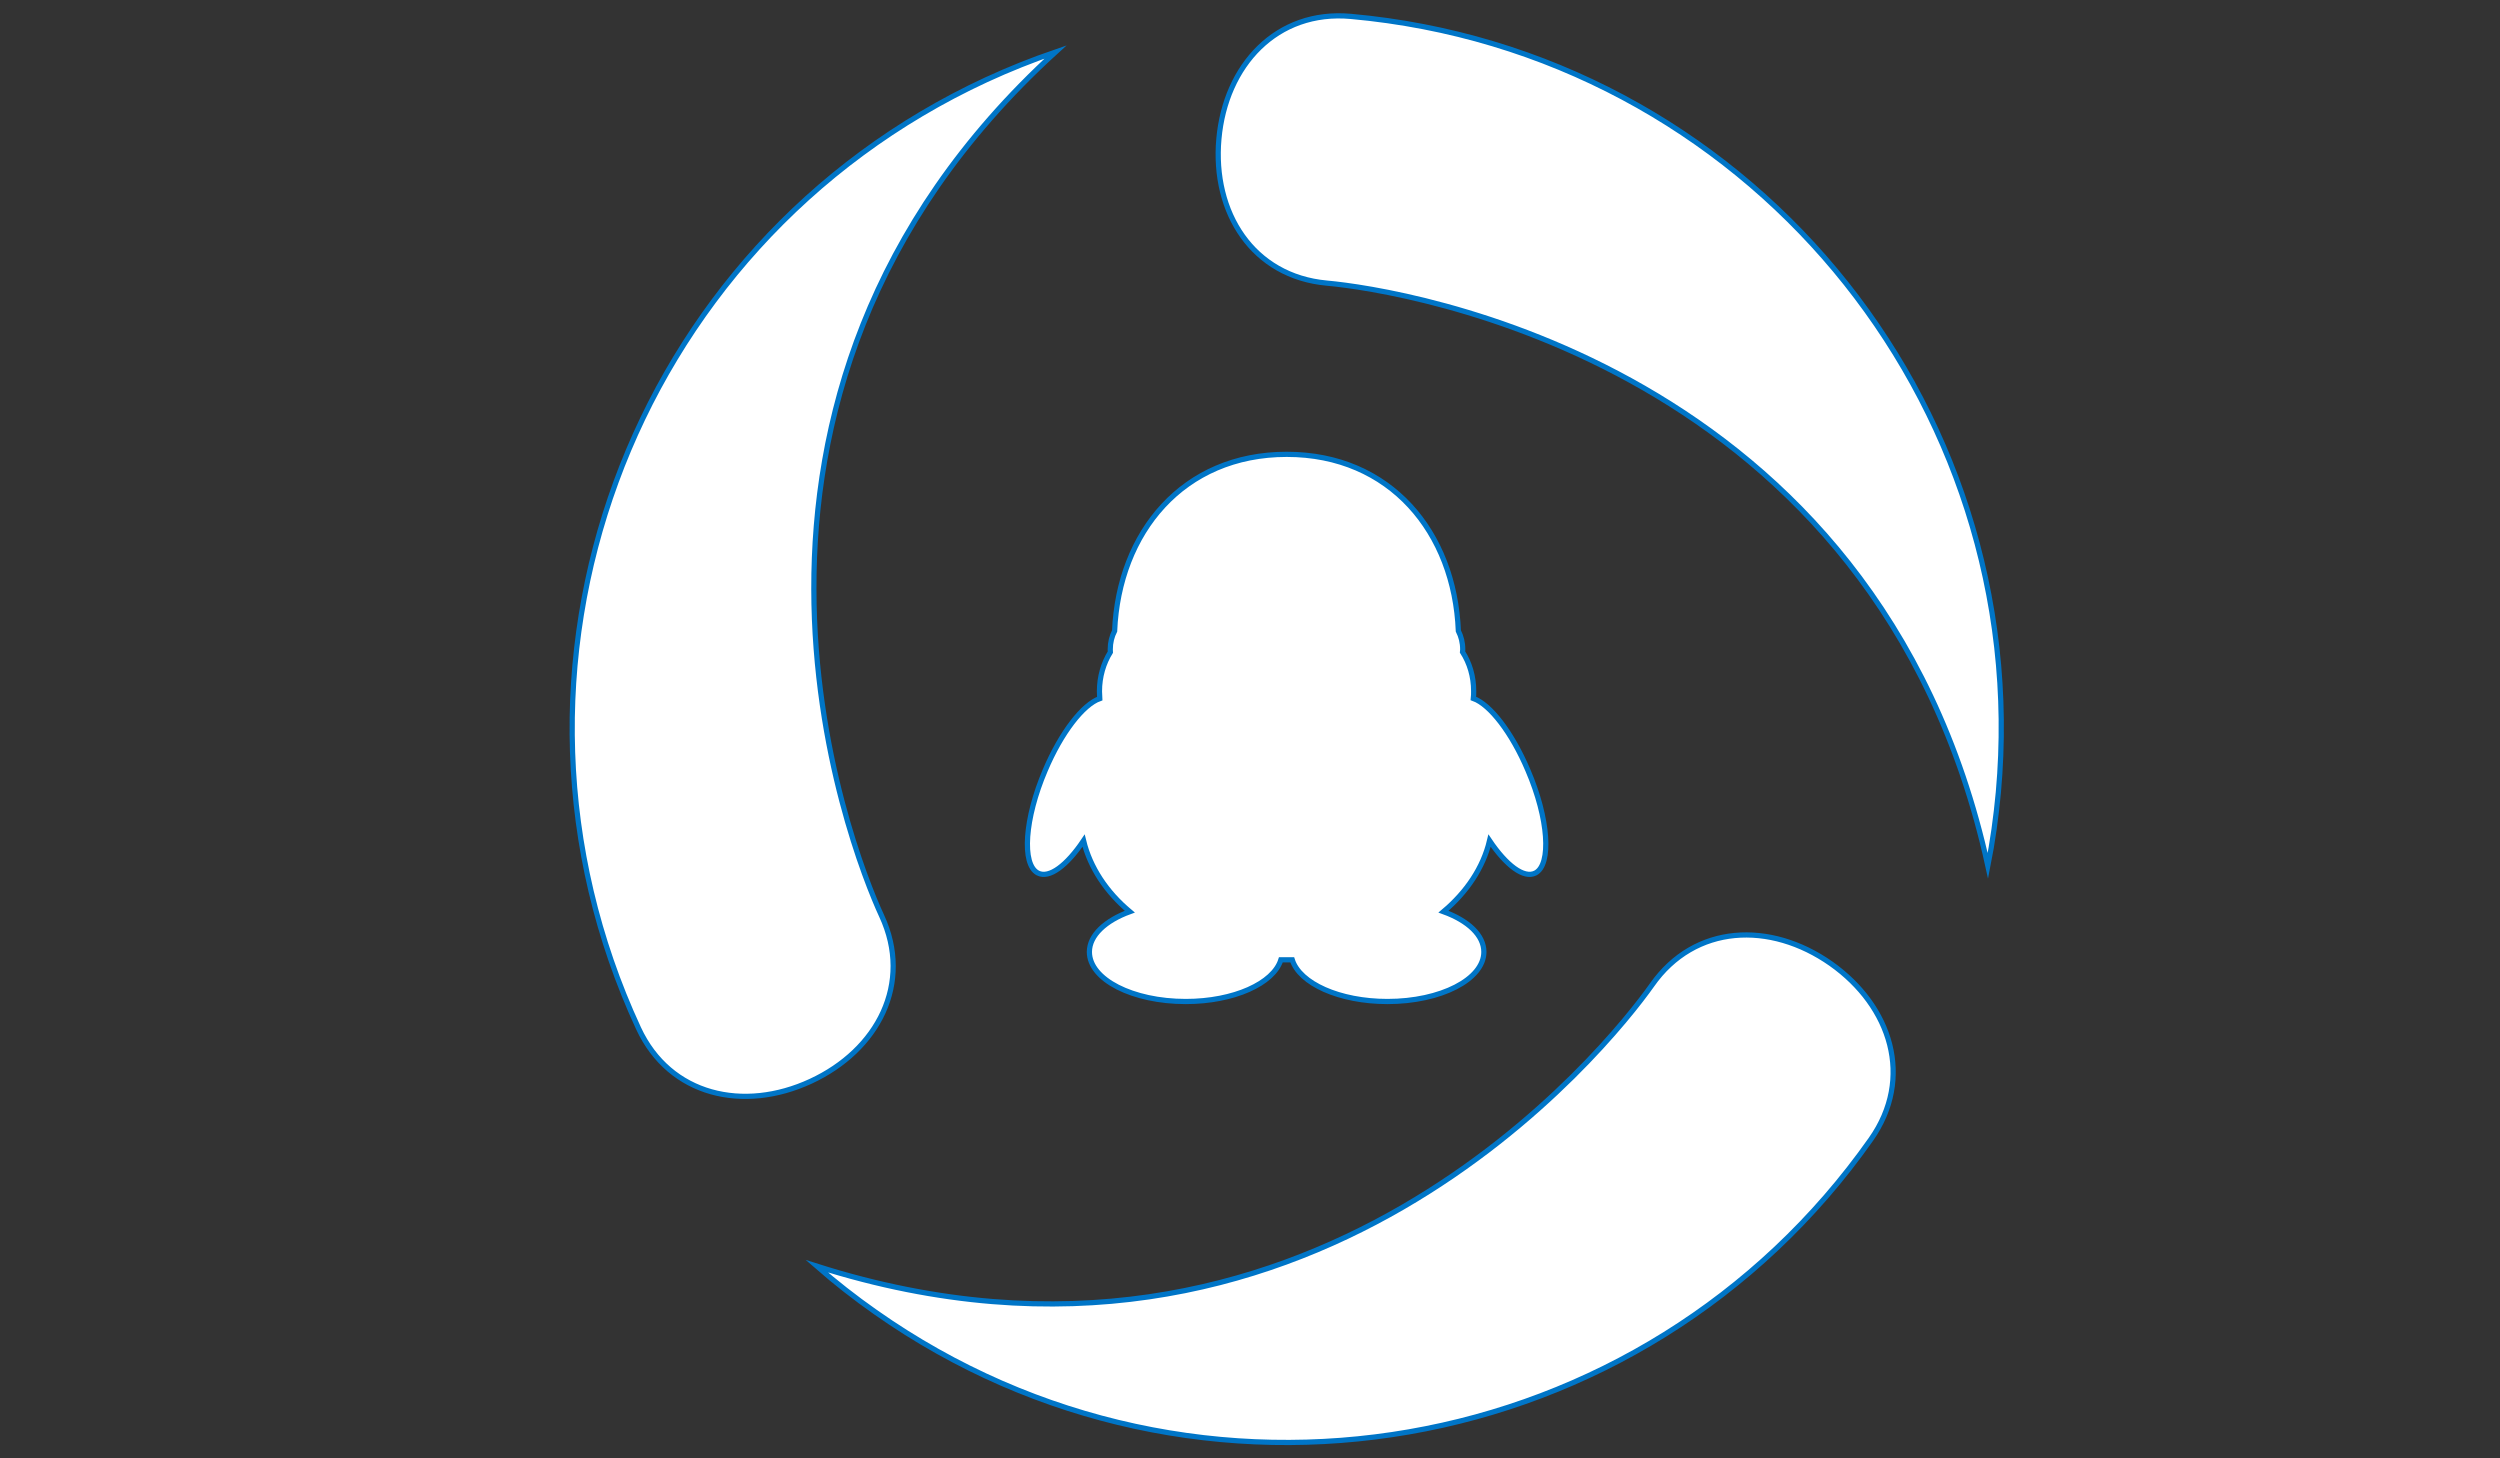 <?xml version="1.0" encoding="utf-8"?>
<!-- Generator: Adobe Illustrator 16.0.0, SVG Export Plug-In . SVG Version: 6.00 Build 0)  -->
<!DOCTYPE svg PUBLIC "-//W3C//DTD SVG 1.1//EN" "http://www.w3.org/Graphics/SVG/1.1/DTD/svg11.dtd">
<svg version="1.1" id="Layer_1" xmlns="http://www.w3.org/2000/svg" xmlns:xlink="http://www.w3.org/1999/xlink" x="0px" y="0px"
	 width="960px" height="560px" viewBox="0 0 960 560" enable-background="new 0 0 960 560" xml:space="preserve">
<rect x="0" y="0" width="960" height="560" fill="#333333" stroke="none"/>
<g>
	<g>
		<path fill="#FFFFFF" stroke="#0075C7" stroke-width="2" stroke-miterlimit="10" d="M703.031,370.016
			c-23.24-16.295-52.248-15.23-68.711,8.289c-16.521,23.408-131.77,168-320.657,107.912c7.112,6.215,14.616,12.096,22.512,17.639
			c123.872,87.248,295.008,57.514,382.256-66.359C734.951,414.033,726.271,386.424,703.031,370.016L703.031,370.016z
			 M338.528,351.649c-12.04-25.984-79.576-198.127,66.808-331.688c-8.96,3.08-17.808,6.608-26.544,10.641
			C241.367,94.273,181.503,257.344,245.175,394.824c12.04,25.984,40.376,32.313,66.136,20.385
			C337.072,403.281,350.568,377.633,338.528,351.649L338.528,351.649z M518.736,6.297c-28.504-2.576-48.161,18.76-50.68,47.04
			c-2.521,28.28,12.991,52.809,41.495,55.384c28.506,2.576,211.346,30.185,253.793,223.776c1.848-9.295,3.137-18.703,4.031-28.279
			C780.927,153.241,669.656,19.905,518.736,6.297L518.736,6.297z M401.36,295.817c-7.896,18.48-9.128,36.176-2.801,39.424
			c4.368,2.24,11.145-2.912,17.528-12.432c2.521,10.359,8.792,19.768,17.752,27.271c-9.352,3.416-15.512,9.072-15.512,15.457
			c0,10.584,16.576,19.039,37.016,19.039c18.425,0,33.713-6.943,36.512-16.016c0.729,0,3.695,0,4.369,0
			c2.855,9.072,18.088,16.016,36.566,16.016c20.441,0,37.018-8.512,37.018-19.039c0-6.441-6.105-12.041-15.514-15.457
			c8.904-7.504,15.232-16.855,17.697-27.271c6.383,9.463,13.16,14.672,17.584,12.432c6.271-3.248,5.096-20.943-2.855-39.424
			c-6.16-14.561-14.561-25.312-20.945-27.608c0.113-0.952,0.113-1.904,0.113-2.8c0-5.656-1.568-10.808-4.258-15.008
			c0.057-0.336,0.057-0.672,0.057-1.008c0-2.633-0.615-4.984-1.68-7.112c-1.512-37.8-26.096-67.816-65.912-67.816
			c-39.872,0-64.457,30.017-66.081,67.816c-1.063,2.072-1.68,4.479-1.68,7.112c0,0.279,0.056,0.615,0.056,1.008
			c-2.632,4.256-4.199,9.408-4.199,15.063c0,0.952,0.056,1.849,0.111,2.8C415.919,270.505,407.519,281.256,401.36,295.817
			L401.36,295.817z"/>
	</g>
</g>
</svg>
